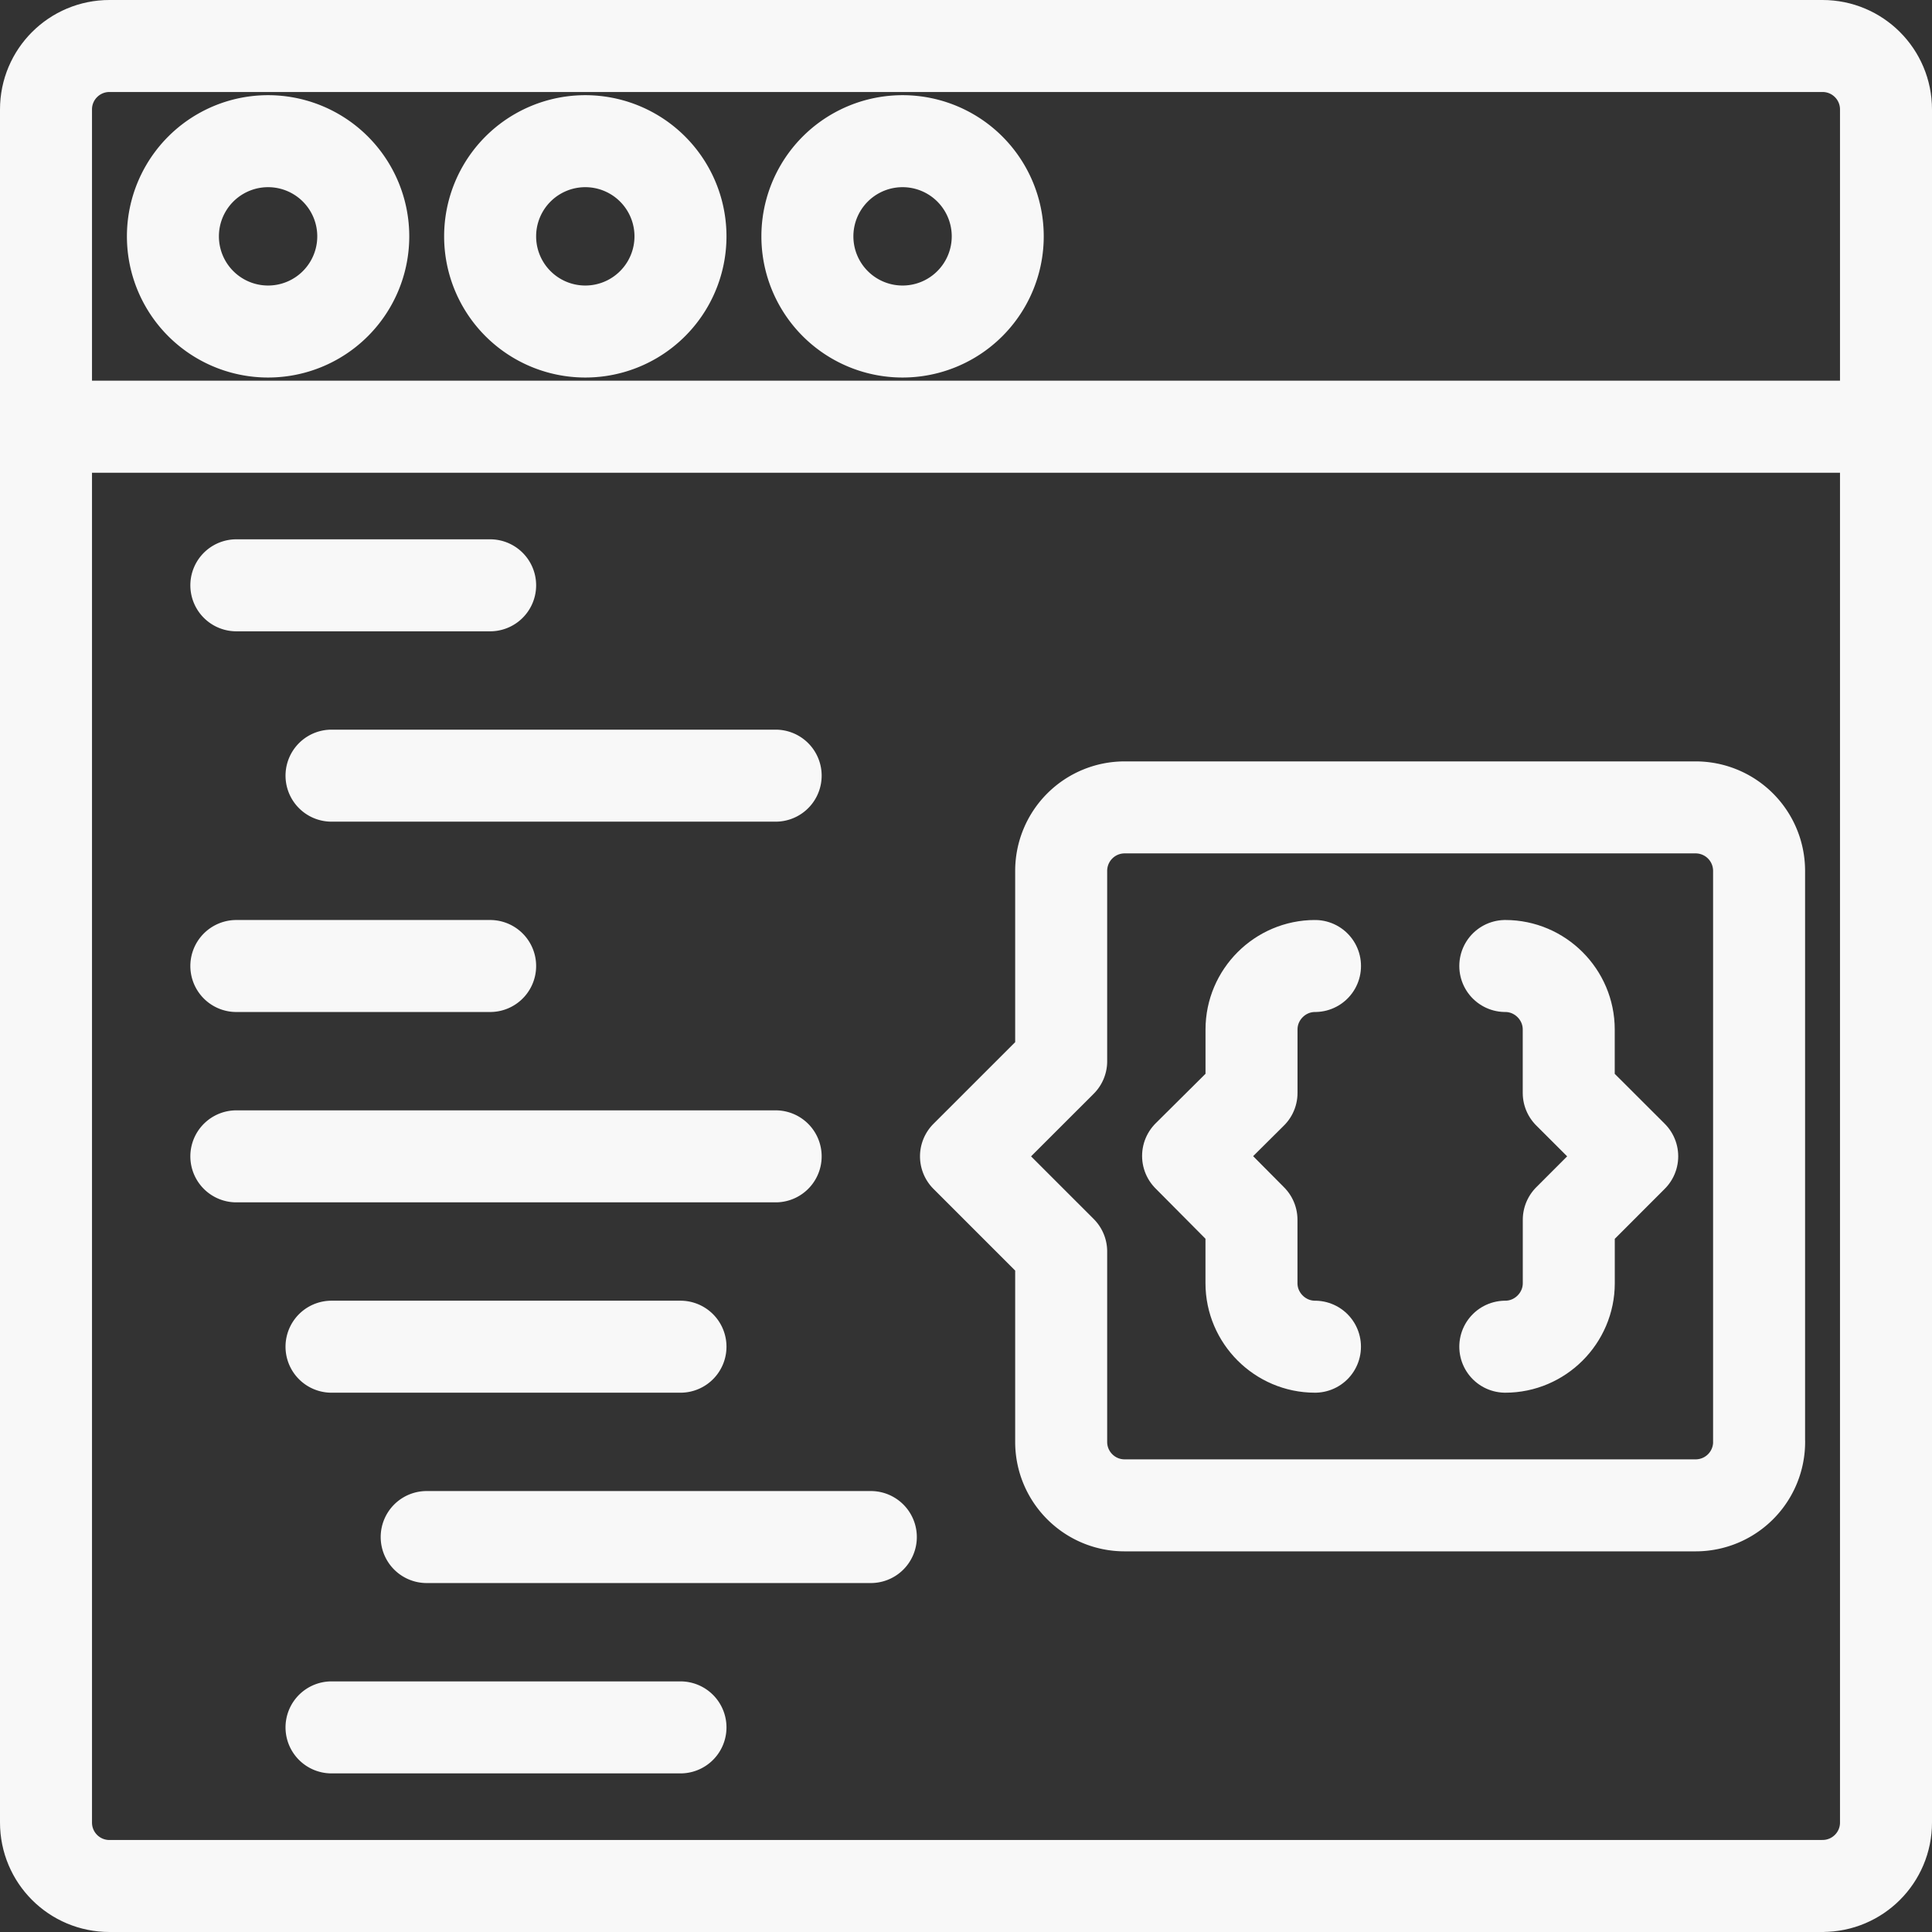 <svg xmlns="http://www.w3.org/2000/svg" viewBox="0 0 42 42">
  <rect x="0" y="0" width="42" height="42" fill="#333333" stroke="none"/>
  <g fill="none" fill-rule="evenodd" stroke="#F8F8F8" stroke-linecap="round" stroke-linejoin="round" stroke-width="2">
    <path d="M39.62 41H2.38C1.616 41 1 40.383 1 39.62V9.277h40V39.62c0 .762-.617 1.379-1.38 1.379zM1 9.276V2.379C1 1.617 1.617 1 2.38 1h37.24c.763 0 1.38.617 1.38 1.38v6.896H1z"/>
    <path d="M7.897 5.138a2.069 2.069 0 1 0-4.138 0 2.069 2.069 0 0 0 4.138 0zm6.896 0a2.069 2.069 0 1 0-4.138 0 2.069 2.069 0 0 0 4.138 0zm6.897 0a2.069 2.069 0 1 0-4.138 0 2.069 2.069 0 0 0 4.138 0zM5.138 12.724h5.517M5.138 21h5.517m-3.448-4.138h9.655M5.138 25.138h11.724m-9.655 4.138h7.586m-7.586 8.276h7.586m-5.517-4.138h9.655m19.31-2.07V18.932a1.38 1.38 0 0 0-1.379-1.38H24.448a1.38 1.38 0 0 0-1.379 1.38v4.138L21 25.138l2.069 2.069v4.138c0 .762.617 1.38 1.38 1.38h12.413a1.38 1.38 0 0 0 1.38-1.38z"/>
    <path d="M28.586 29.276c-.757 0-1.38-.622-1.38-1.38v-1.379l-1.378-1.388 1.379-1.37v-1.38c0-.757.622-1.379 1.38-1.379m4.137 8.276c.757 0 1.38-.622 1.38-1.38v-1.379l1.379-1.38-1.38-1.378v-1.38c0-.757-.622-1.379-1.379-1.379"/>
  </g>
</svg>
